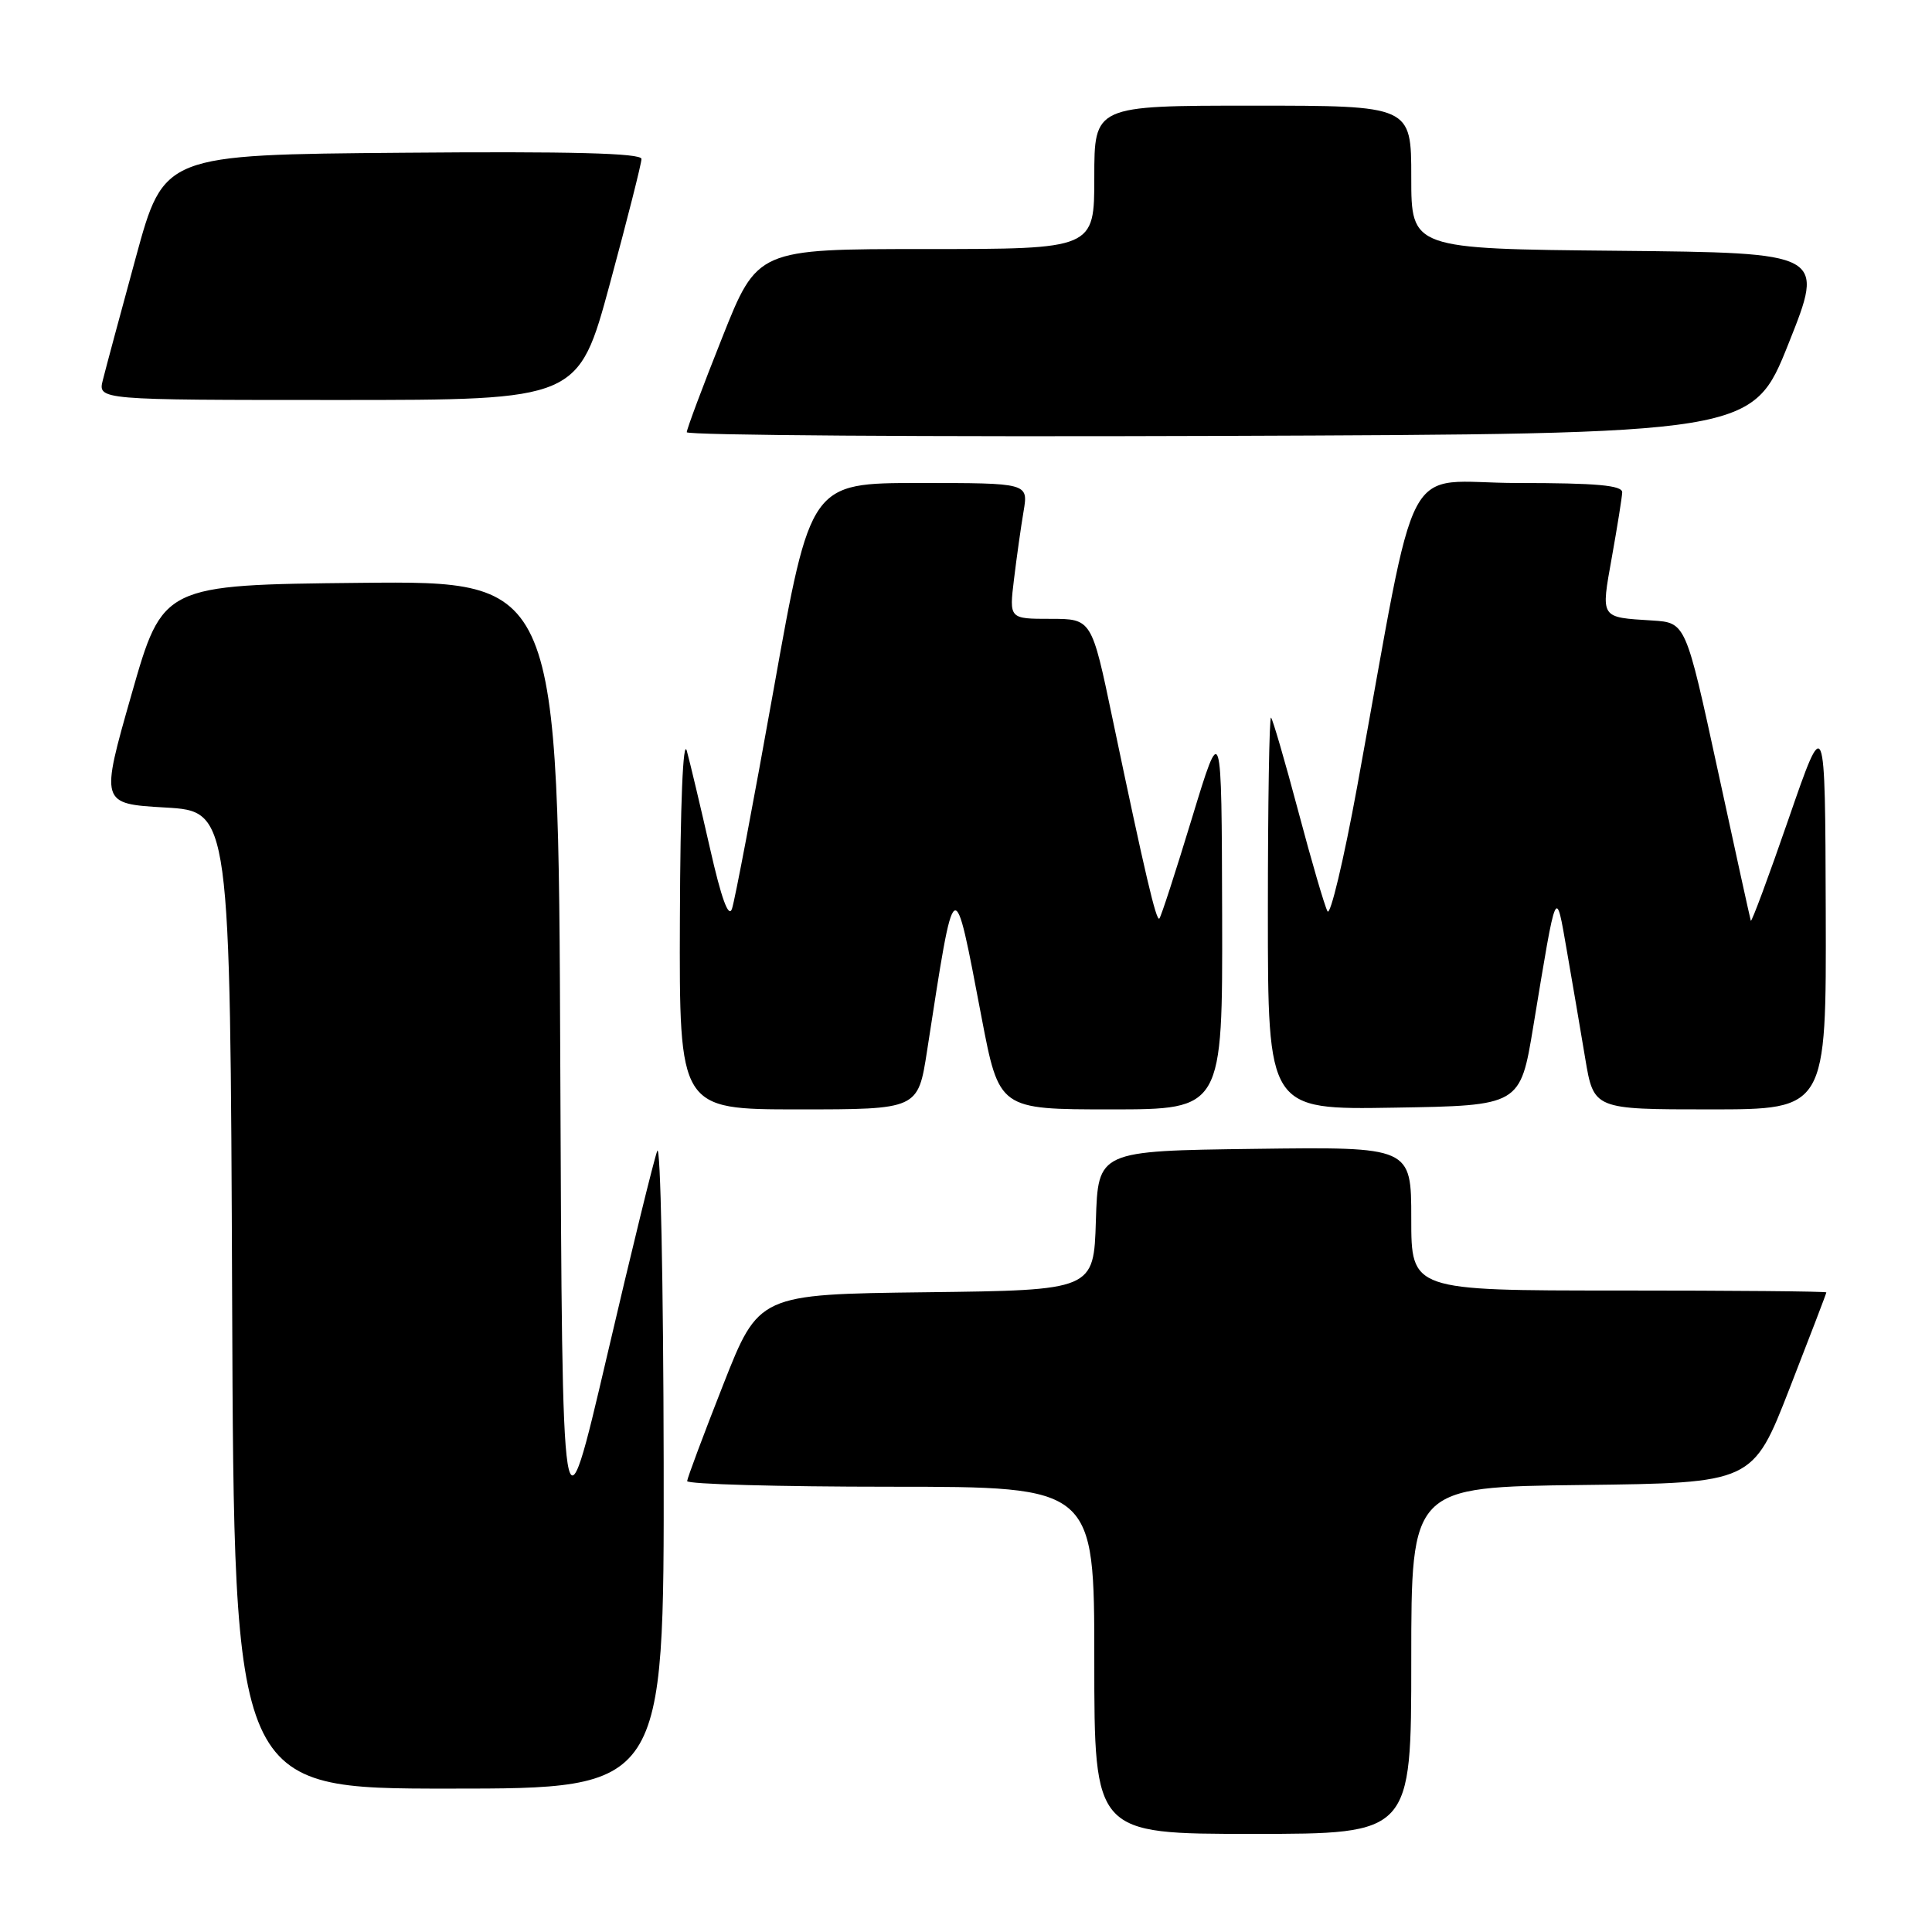 <?xml version="1.0" encoding="UTF-8" standalone="no"?>
<!DOCTYPE svg PUBLIC "-//W3C//DTD SVG 1.1//EN" "http://www.w3.org/Graphics/SVG/1.1/DTD/svg11.dtd" >
<svg xmlns="http://www.w3.org/2000/svg" xmlns:xlink="http://www.w3.org/1999/xlink" version="1.1" viewBox="0 0 256 256">
 <g >
 <path fill="currentColor"
d=" M 187.00 220.02 C 187.00 197.04 187.00 197.04 209.63 196.77 C 232.25 196.50 232.25 196.50 237.12 184.00 C 239.80 177.12 242.00 171.39 242.00 171.25 C 242.00 171.11 229.62 171.00 214.50 171.00 C 187.00 171.00 187.00 171.00 187.00 161.48 C 187.00 151.96 187.00 151.96 166.25 152.23 C 145.50 152.50 145.50 152.50 145.21 161.73 C 144.93 170.96 144.93 170.96 122.73 171.23 C 100.54 171.50 100.54 171.50 95.82 183.50 C 93.22 190.10 91.08 195.84 91.05 196.25 C 91.02 196.66 103.15 197.00 118.00 197.00 C 145.00 197.00 145.00 197.00 145.00 220.00 C 145.00 243.00 145.00 243.00 166.00 243.00 C 187.00 243.00 187.00 243.00 187.00 220.02 Z  M 87.94 193.75 C 87.90 169.96 87.52 151.40 87.09 152.50 C 86.66 153.60 83.65 165.87 80.41 179.77 C 74.50 205.04 74.50 205.04 74.24 141.01 C 73.99 76.97 73.99 76.97 47.78 77.23 C 21.57 77.50 21.57 77.50 17.43 92.00 C 13.29 106.50 13.29 106.50 21.90 107.00 C 30.50 107.50 30.50 107.50 30.76 172.25 C 31.01 237.00 31.01 237.00 59.51 237.00 C 88.00 237.00 88.00 237.00 87.94 193.75 Z  M 122.84 139.25 C 126.57 115.16 126.34 115.31 130.05 134.75 C 132.39 147.00 132.39 147.00 147.20 147.00 C 162.00 147.00 162.00 147.00 161.94 121.25 C 161.87 95.50 161.87 95.50 157.94 108.41 C 155.78 115.51 153.84 121.50 153.62 121.71 C 153.21 122.13 151.74 115.87 147.42 95.25 C 144.65 82.00 144.65 82.00 139.19 82.00 C 133.72 82.00 133.72 82.00 134.36 76.75 C 134.71 73.86 135.28 69.81 135.63 67.75 C 136.26 64.00 136.26 64.00 121.83 64.00 C 107.40 64.00 107.40 64.00 102.53 91.25 C 99.85 106.24 97.36 119.37 96.99 120.42 C 96.55 121.71 95.58 119.06 94.08 112.42 C 92.84 106.97 91.46 101.15 91.01 99.50 C 90.51 97.69 90.14 106.53 90.09 121.75 C 90.00 147.00 90.00 147.00 105.82 147.00 C 121.64 147.00 121.64 147.00 122.84 139.25 Z  M 203.17 136.00 C 206.30 117.06 206.13 117.44 207.62 126.00 C 208.34 130.12 209.43 136.54 210.05 140.25 C 211.18 147.00 211.18 147.00 226.59 147.00 C 242.00 147.00 242.00 147.00 241.92 120.75 C 241.84 94.50 241.84 94.50 237.00 108.50 C 234.34 116.20 232.08 122.28 231.99 122.00 C 231.90 121.72 229.92 112.72 227.60 102.00 C 223.37 82.50 223.37 82.50 218.94 82.22 C 211.97 81.78 212.12 82.01 213.58 73.83 C 214.30 69.80 214.92 65.94 214.95 65.25 C 214.99 64.31 211.58 64.00 201.11 64.00 C 185.45 64.00 188.12 58.94 179.83 104.25 C 178.04 114.01 176.27 121.43 175.90 120.75 C 175.52 120.06 173.78 114.10 172.03 107.50 C 170.28 100.91 168.65 95.32 168.42 95.09 C 168.19 94.86 168.00 106.45 168.00 120.86 C 168.00 147.05 168.00 147.05 184.72 146.77 C 201.44 146.50 201.44 146.50 203.17 136.00 Z  M 237.00 45.50 C 241.79 33.50 241.79 33.50 214.39 33.23 C 187.00 32.97 187.00 32.97 187.00 23.48 C 187.00 14.00 187.00 14.00 166.00 14.00 C 145.00 14.00 145.00 14.00 145.00 23.50 C 145.00 33.00 145.00 33.00 122.68 33.00 C 100.35 33.00 100.35 33.00 95.68 44.77 C 93.10 51.24 91.00 56.87 91.00 57.27 C 91.00 57.68 122.77 57.90 161.61 57.76 C 232.22 57.50 232.22 57.50 237.00 45.50 Z  M 80.82 37.57 C 83.12 29.08 85.00 21.65 85.00 21.06 C 85.00 20.29 75.60 20.05 53.36 20.24 C 21.71 20.50 21.71 20.50 18.00 34.10 C 15.96 41.58 13.99 48.89 13.63 50.35 C 12.96 53.00 12.96 53.00 44.80 53.00 C 76.64 53.00 76.64 53.00 80.82 37.57 Z "/>
</g>
</svg>